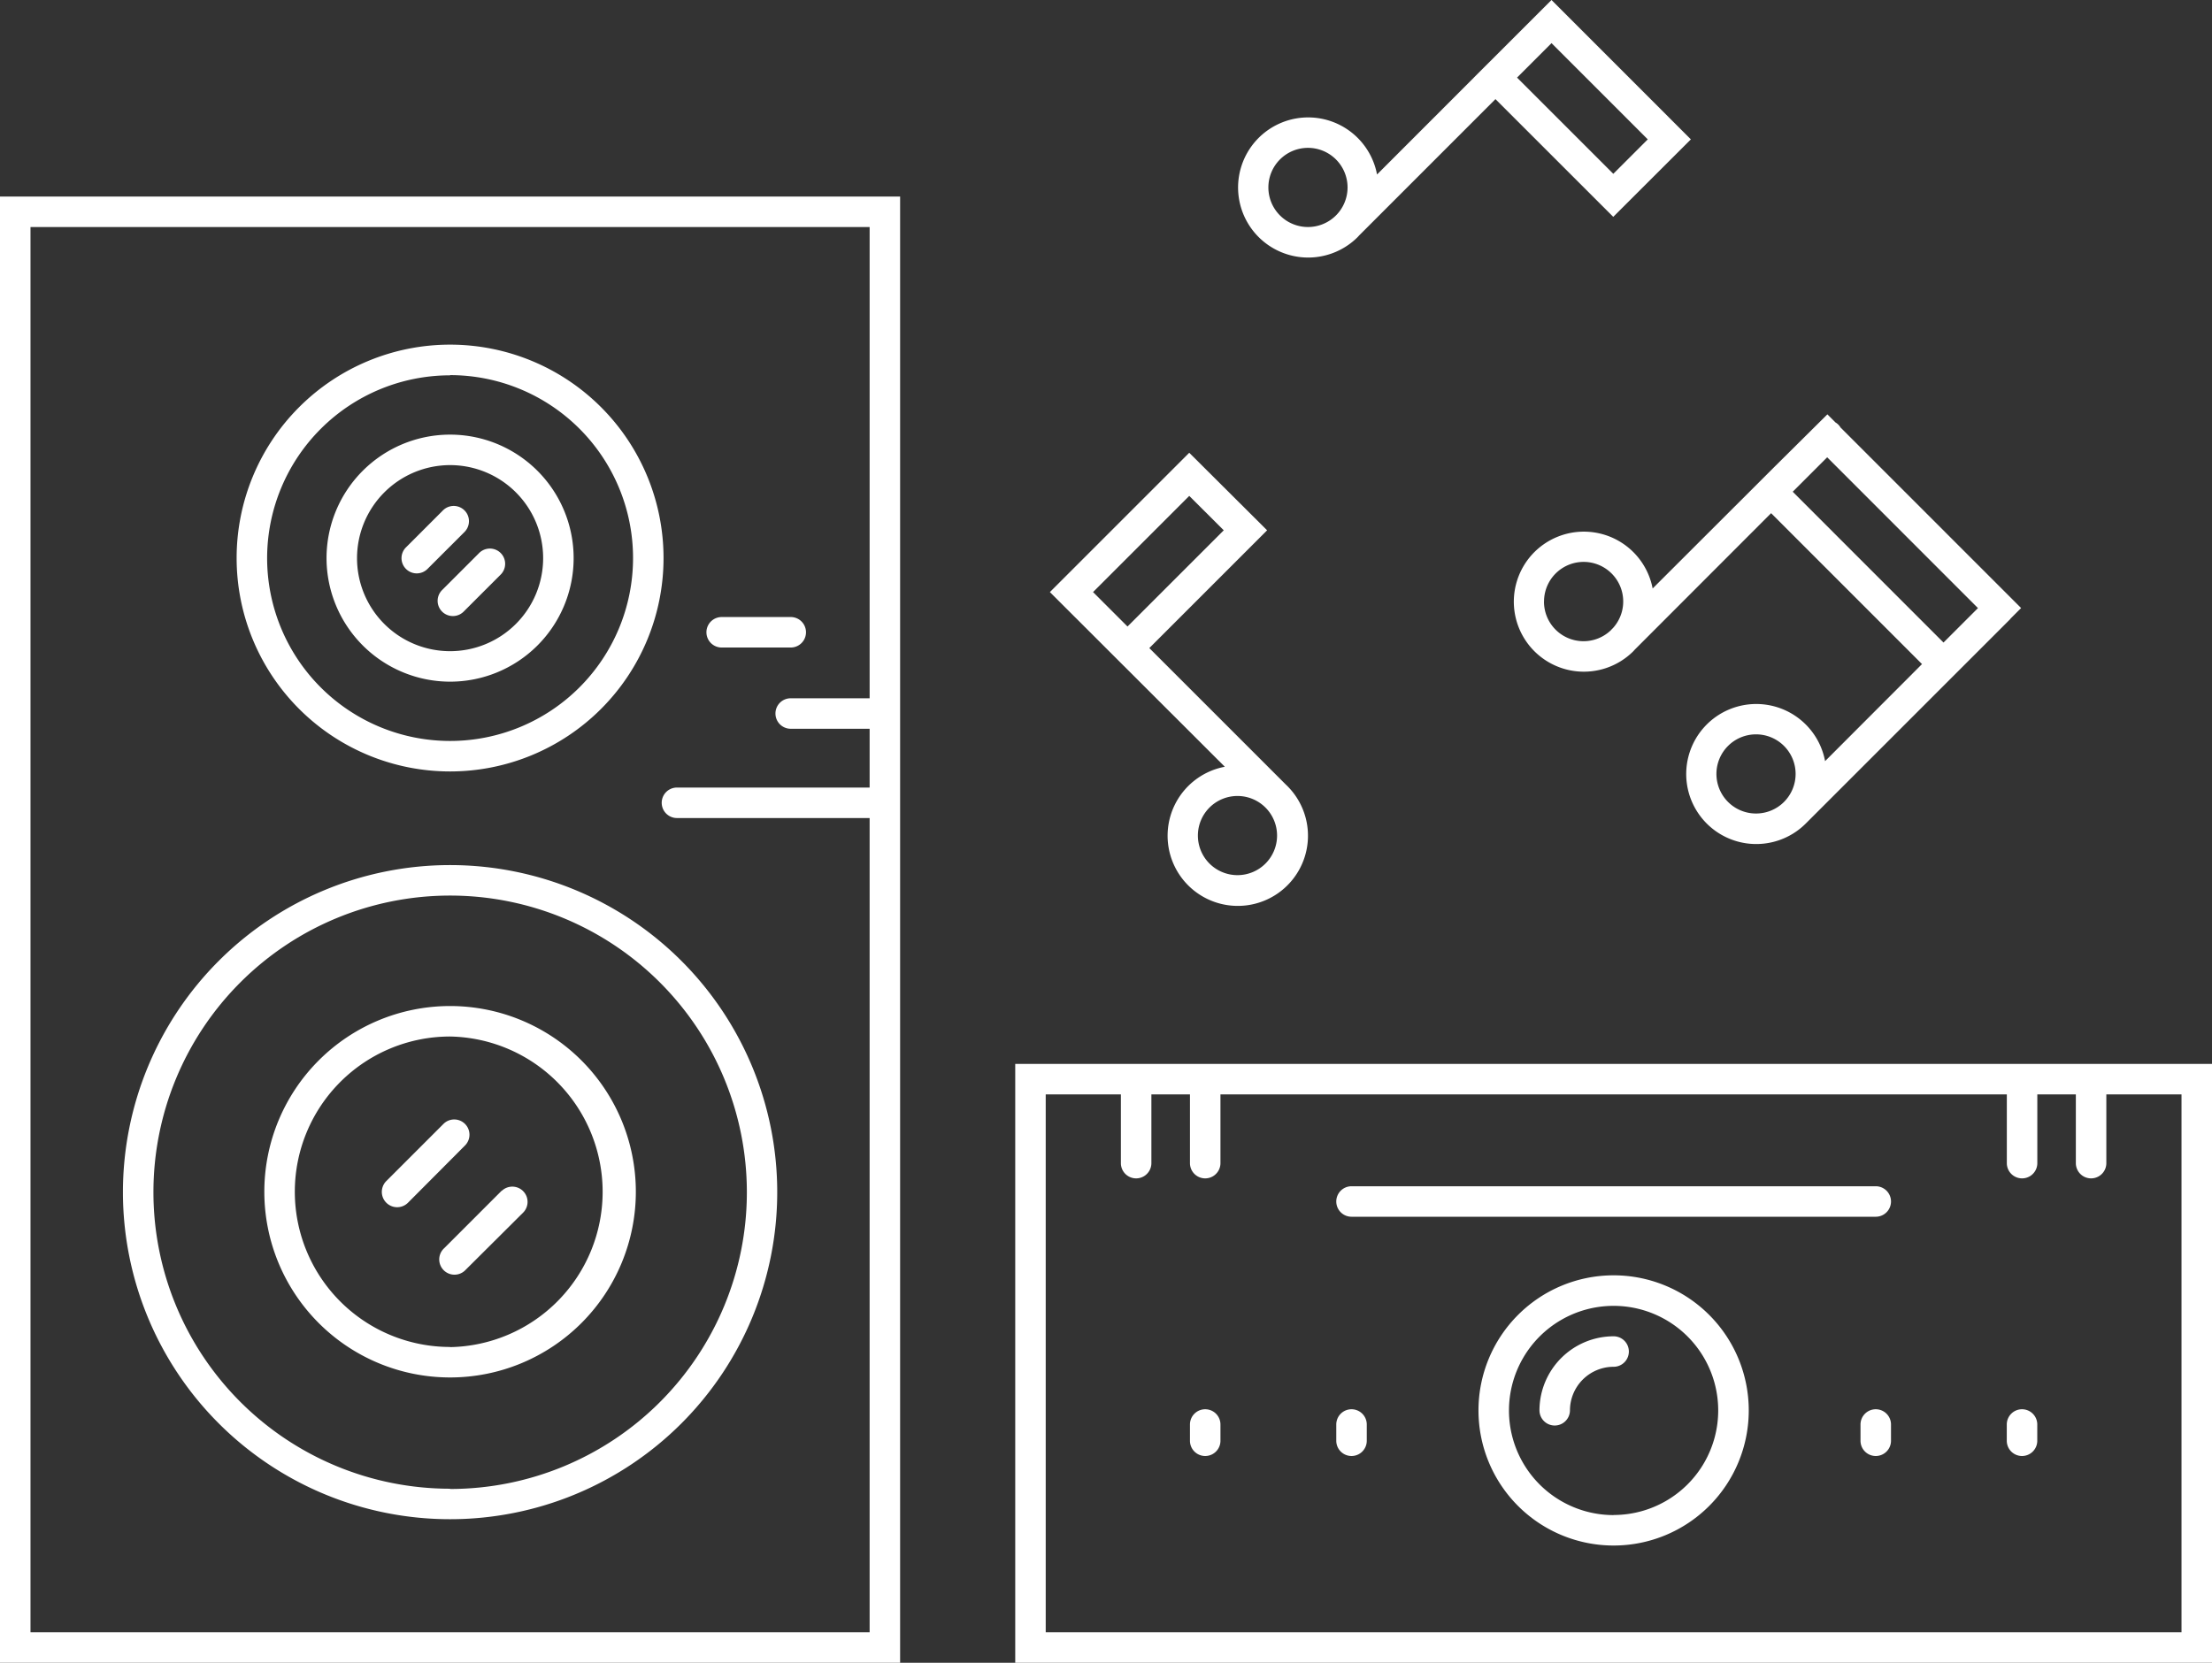 <svg xmlns="http://www.w3.org/2000/svg" viewBox="0 0 435.24 327.25"><rect x="0" y="0" width="435.24" height="327.25" fill="#333333" stroke="none"/><title>Depositphotos_108210124_05</title><g data-name="Layer 2"><g data-name="Layer 1" fill="#fff"><path d="M177.11 38.68H0v288.57h177.11zM6 321.25V44.68h165.11v92.75h-15.53a3 3 0 0 0 0 6h15.53V155H133.2a3 3 0 0 0 0 6h37.91v160.25z"/><path d="M88.56 151.83a42 42 0 1 0-42-42 42 42 0 0 0 42 42zm0-78a36 36 0 1 1-36 36 36 36 0 0 1 36-35.96z"/><path d="M88.56 134.16a24.31 24.31 0 1 0-24.31-24.31 24.34 24.34 0 0 0 24.31 24.31zm0-42.62a18.31 18.31 0 1 1-18.31 18.31 18.33 18.33 0 0 1 18.31-18.31z"/><path d="M82 112.85a3 3 0 0 0 2.12-.88l7.2-7.2.15-.15a3 3 0 1 0-4.39-4.09l-7.2 7.2a3 3 0 0 0 2.12 5.12z"/><path d="M86.11 118.3a3 3 0 0 0 5.13 2.06l7.2-7.2.15-.15a3 3 0 0 0-4.39-4.09l-7.2 7.2a3 3 0 0 0-.89 2.18z"/><path d="M88.56 170.26a64.37 64.37 0 1 0 64.37 64.37 64.37 64.37 0 0 0-64.37-64.37zm0 122.74a58.37 58.37 0 1 1 0-116.74 58.39 58.39 0 0 1 0 116.79z"/><path d="M88.56 198a36.55 36.55 0 1 0 36.55 36.55A36.55 36.55 0 0 0 88.56 198zm0 67.1a30.55 30.55 0 0 1 0-61.1 30.57 30.57 0 0 1 0 61.13z"/><path d="M91.57 221.28a3 3 0 0 0-4.24-.15L76 232.46a3 3 0 0 0 4.29 4.24l11.28-11.33a3 3 0 0 0 0-4.09z"/><path d="M98.71 234.35l-11.33 11.33a3 3 0 1 0 4.24 4.24L103 238.59a3 3 0 0 0-4.24-4.24z"/><path d="M142 127.44h13.59a3 3 0 0 0 0-6H142a3 3 0 0 0 0 6z"/><path d="M199.76 209.39v117.86h235.48V209.39zm229.48 111.86H205.76V215.39h14.79v13.53a3 3 0 0 0 6 0v-13.53h7.59v13.53a3 3 0 0 0 6 0v-13.53h154.73v13.53a3 3 0 1 0 6 0v-13.53h7.58v13.53a3 3 0 0 0 6 0v-13.53h14.79z"/><path d="M369.08 233.47H265.93a3 3 0 0 0 0 6h103.15a3 3 0 0 0 0-6z"/><path d="M237.14 277.36a3 3 0 0 0-3 3v3.2a3 3 0 0 0 6 0v-3.2a3 3 0 0 0-3-3z"/><path d="M397.86 277.36a3 3 0 0 0-3 3v3.2a3 3 0 0 0 6 0v-3.2a3 3 0 0 0-3-3z"/><path d="M265.93 277.36a3 3 0 0 0-3 3v3.2a3 3 0 0 0 6 0v-3.2a3 3 0 0 0-3-3z"/><path d="M369.08 277.36a3 3 0 0 0-3 3v3.2a3 3 0 0 0 6 0v-3.2a3 3 0 0 0-3-3z"/><path d="M317.5 251a26.59 26.59 0 1 0 26.59 26.59A26.59 26.59 0 0 0 317.5 251zm0 47.19a20.59 20.59 0 0 1 0-41.18 20.58 20.58 0 1 1 0 41.16z"/><path d="M317.5 263a14.61 14.61 0 0 0-14.59 14.56 3 3 0 0 0 6 0 8.6 8.6 0 0 1 8.59-8.56 3 3 0 0 0 0-6z"/><path d="M234 89.11l-27.42 27.42 2.13 2.13L241 150.91a13.81 13.81 0 1 0 12 3.5l-26.86-26.86 23.18-23.18zm0 8.49l6.79 6.77-18.94 18.94-6.78-6.78zm9.49 74.64a7.79 7.79 0 1 1 7.79-7.79 7.79 7.79 0 0 1-7.79 7.79z"/><path d="M290 15.28l-19.05 19.06a13.79 13.79 0 1 0-3.84 12.35c.11-.11.21-.23.32-.35l26.82-26.83 23.18 23.17 15.27-15.25L305.28 0 290 15.27zm-40.43 21.61a7.79 7.79 0 1 1 7.79 7.79 7.79 7.79 0 0 1-7.79-7.79zm67.87-2.68L298.5 15.27l6.78-6.78 18.94 18.94z"/><path d="M349.3 91.73l-24.12 24.09a13.78 13.78 0 1 0-3.83 12.38c.11-.11.21-.23.32-.35L348.49 101l29.69 29.7-19.07 19.1a13.78 13.78 0 1 0-3.84 12.32l40.28-40.28c0-.05.08-.11.13-.17l2-2-35.53-35.53a2.76 2.76 0 0 0-1-1l-1.59-1.59zm-45.49 26.67a7.79 7.79 0 1 1 13.59 5.18l-.3.3-.1.12a7.78 7.78 0 0 1-13.2-5.59zm33.92 33.92a7.79 7.79 0 0 1 7.79-7.79 7.79 7.79 0 1 1-7.79 7.78zm44.68-25.86l-29.67-29.68 6.78-6.78 29.67 29.68z"/></g></g></svg>